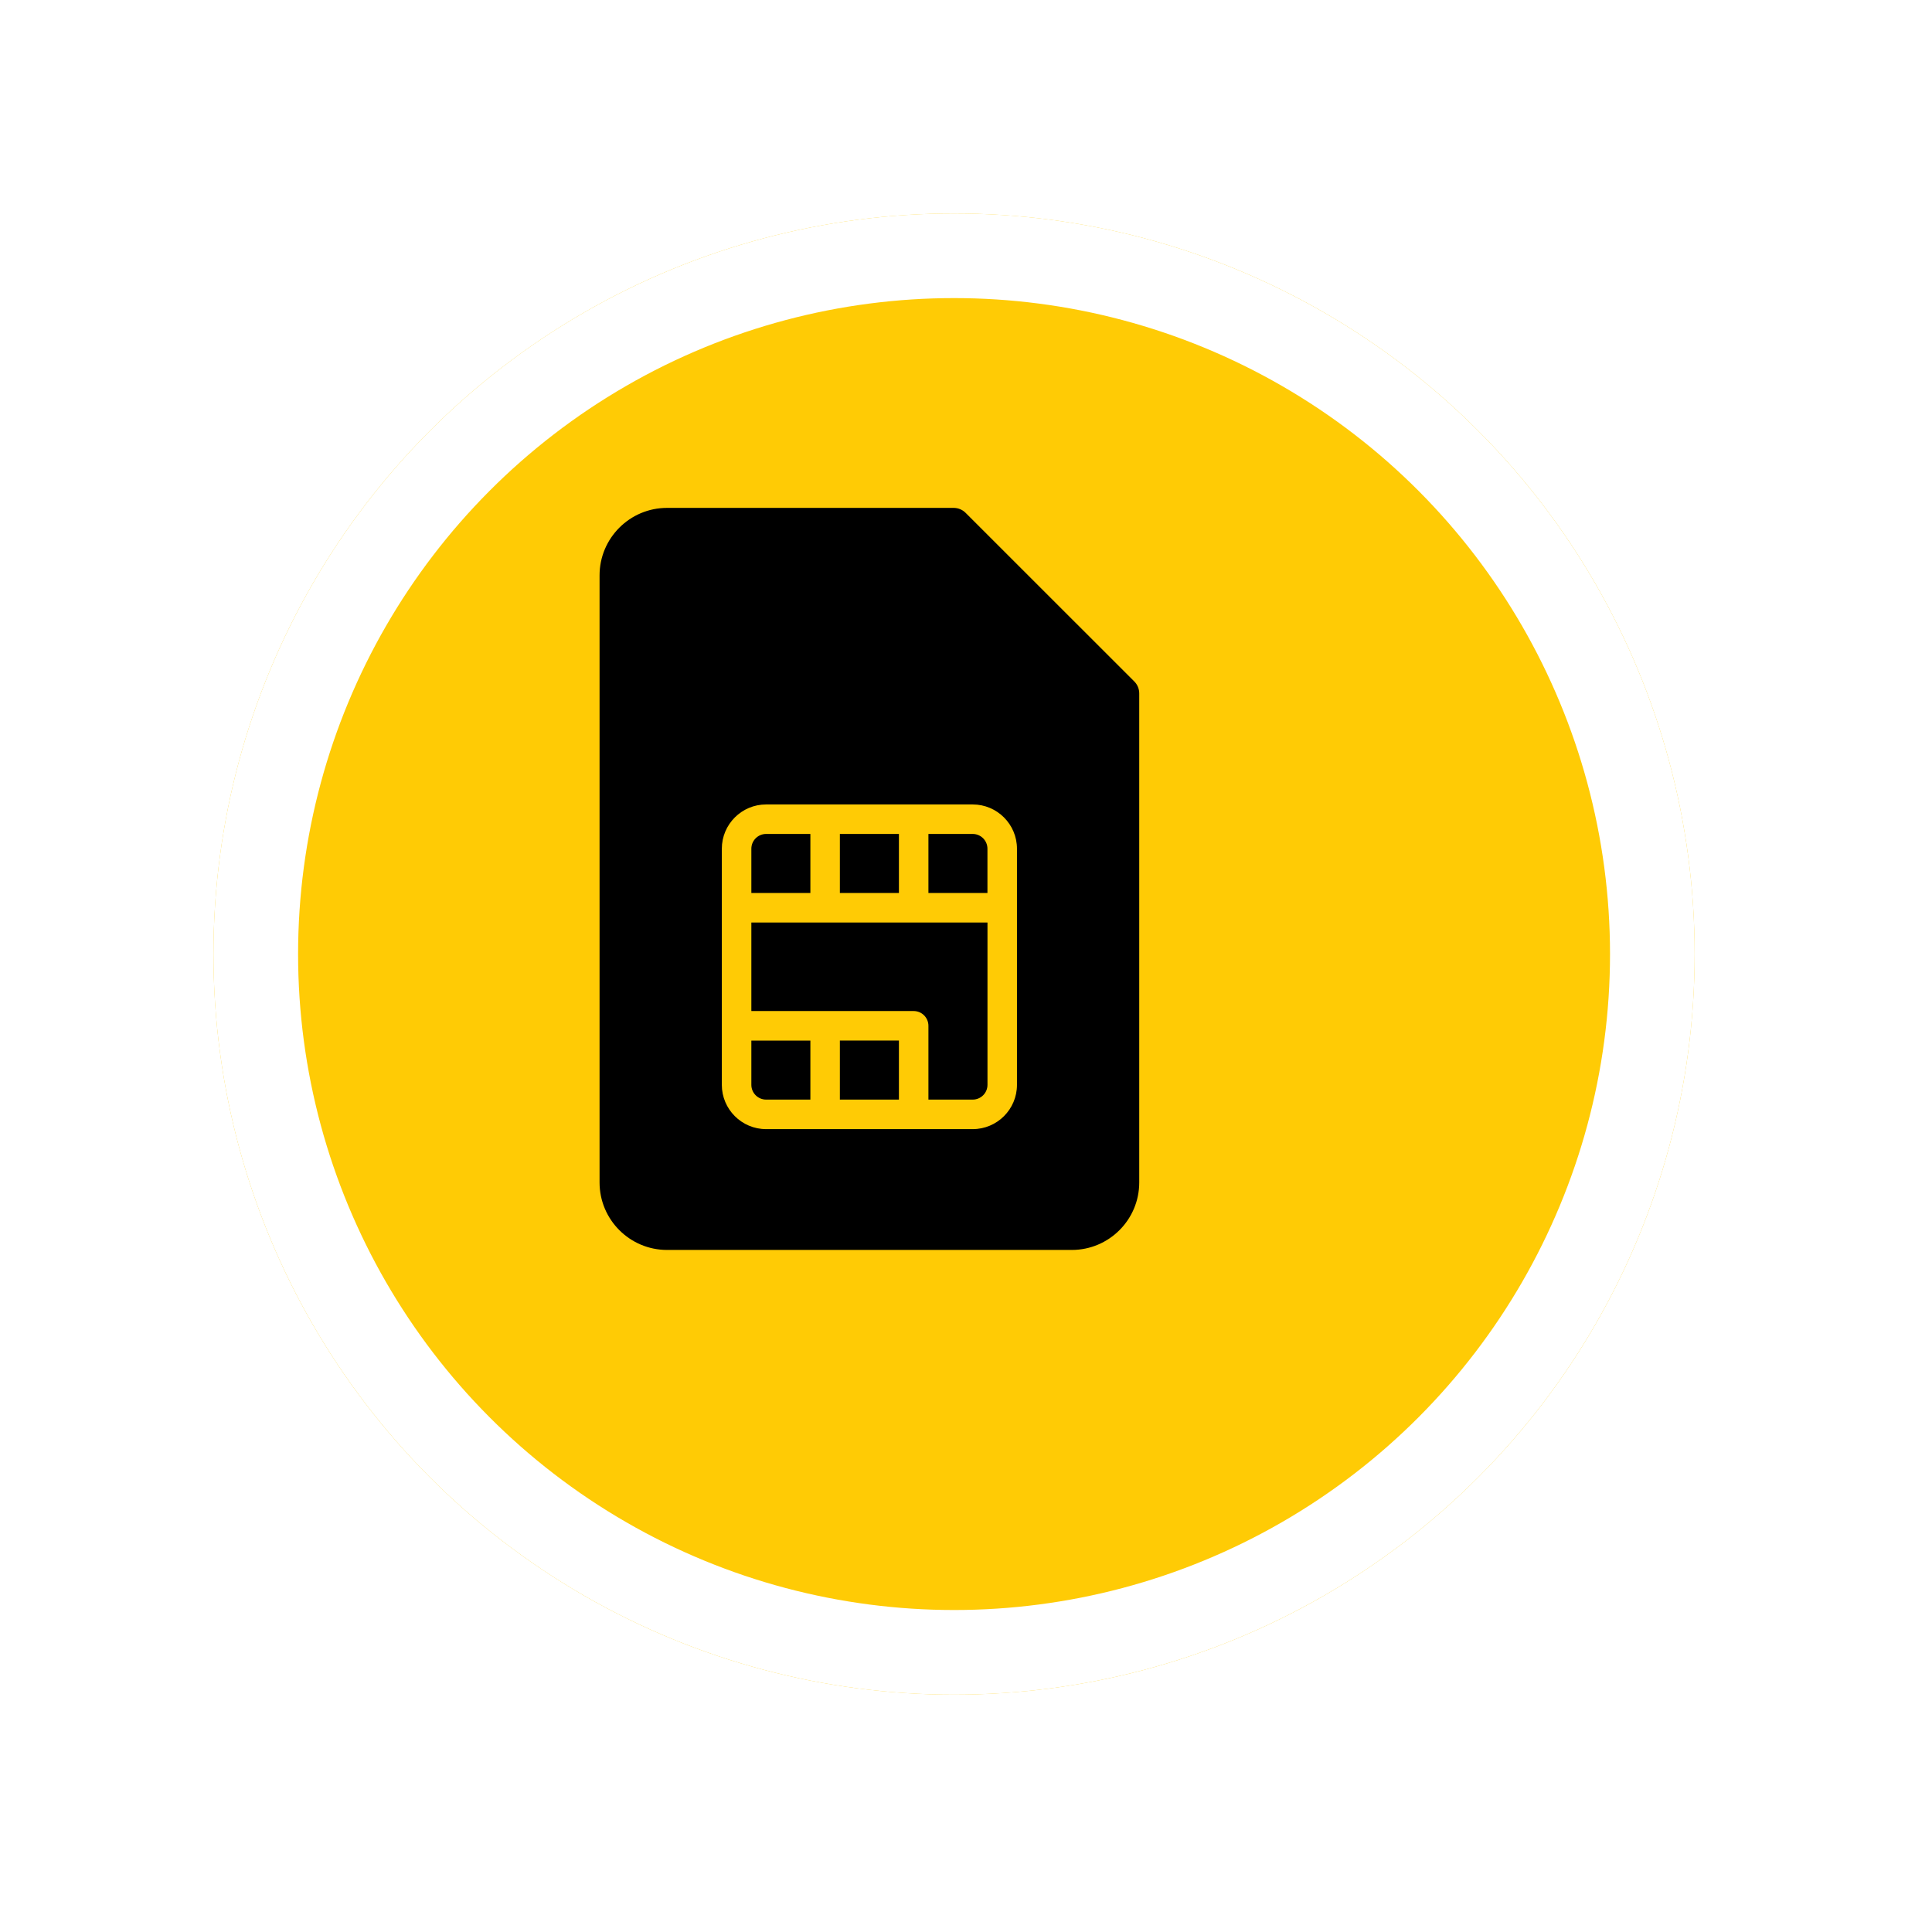 <svg width="60" height="60" viewBox="0 0 60 60" fill="none" xmlns="http://www.w3.org/2000/svg">
    <g filter="url(#filter0_d_165_31672)">
        <circle cx="27" cy="27" r="23" fill="#FFCB05" />
        <circle cx="27" cy="27" r="21.686" stroke="white" stroke-width="2.629" />
    </g>
    <path fill-rule="evenodd" clip-rule="evenodd"
        d="M29.617 15.773C29.756 15.773 29.889 15.828 29.988 15.927L35.227 21.164C35.325 21.262 35.38 21.395 35.38 21.535V36.723C35.38 37.878 34.441 38.818 33.286 38.818H20.715C19.56 38.818 18.62 37.878 18.62 36.723V17.868C18.62 16.713 19.56 15.773 20.715 15.773H29.617Z"
        fill="currentColor" />
    <path fill-rule="evenodd" clip-rule="evenodd"
        d="M25.167 27.733H23.334V26.358C23.334 26.105 23.54 25.899 23.792 25.899H25.167V27.733ZM26.083 27.733H27.917V25.899H26.083V27.733ZM28.833 25.899H30.208C30.461 25.899 30.666 26.105 30.666 26.358V27.733H28.833V25.899ZM30.667 33.691C30.667 33.944 30.461 34.149 30.208 34.149H28.833V31.858C28.833 31.605 28.629 31.399 28.376 31.399H23.334V28.649H30.667V33.691ZM26.083 34.149H27.917V32.315H26.083V34.149ZM25.167 34.149H23.792C23.54 34.149 23.334 33.944 23.334 33.691V32.316H25.167V34.149ZM22.417 26.358V33.691C22.417 34.449 23.034 35.066 23.792 35.066H30.208C30.967 35.066 31.583 34.449 31.583 33.691V26.358C31.583 25.6 30.967 24.983 30.208 24.983H23.792C23.034 24.983 22.417 25.6 22.417 26.358V26.358Z"
        fill="#FFCB05" />
    <defs>
        <filter id="filter0_d_165_31672" x="0.057" y="0.057" width="59.143"
            height="59.143" filterUnits="userSpaceOnUse" color-interpolation-filters="sRGB">
            <feFlood flood-opacity="0" result="BackgroundImageFix" />
            <feColorMatrix in="SourceAlpha" type="matrix"
                values="0 0 0 0 0 0 0 0 0 0 0 0 0 0 0 0 0 0 127 0" result="hardAlpha" />
            <feOffset dx="2.629" dy="2.629" />
            <feGaussianBlur stdDeviation="3.286" />
            <feComposite in2="hardAlpha" operator="out" />
            <feColorMatrix type="matrix" values="0 0 0 0 0 0 0 0 0 0 0 0 0 0 0 0 0 0 0.15 0" />
            <feBlend mode="normal" in2="BackgroundImageFix" result="effect1_dropShadow_165_31672" />
            <feBlend mode="normal" in="SourceGraphic" in2="effect1_dropShadow_165_31672"
                result="shape" />
        </filter>
    </defs>
</svg>
    